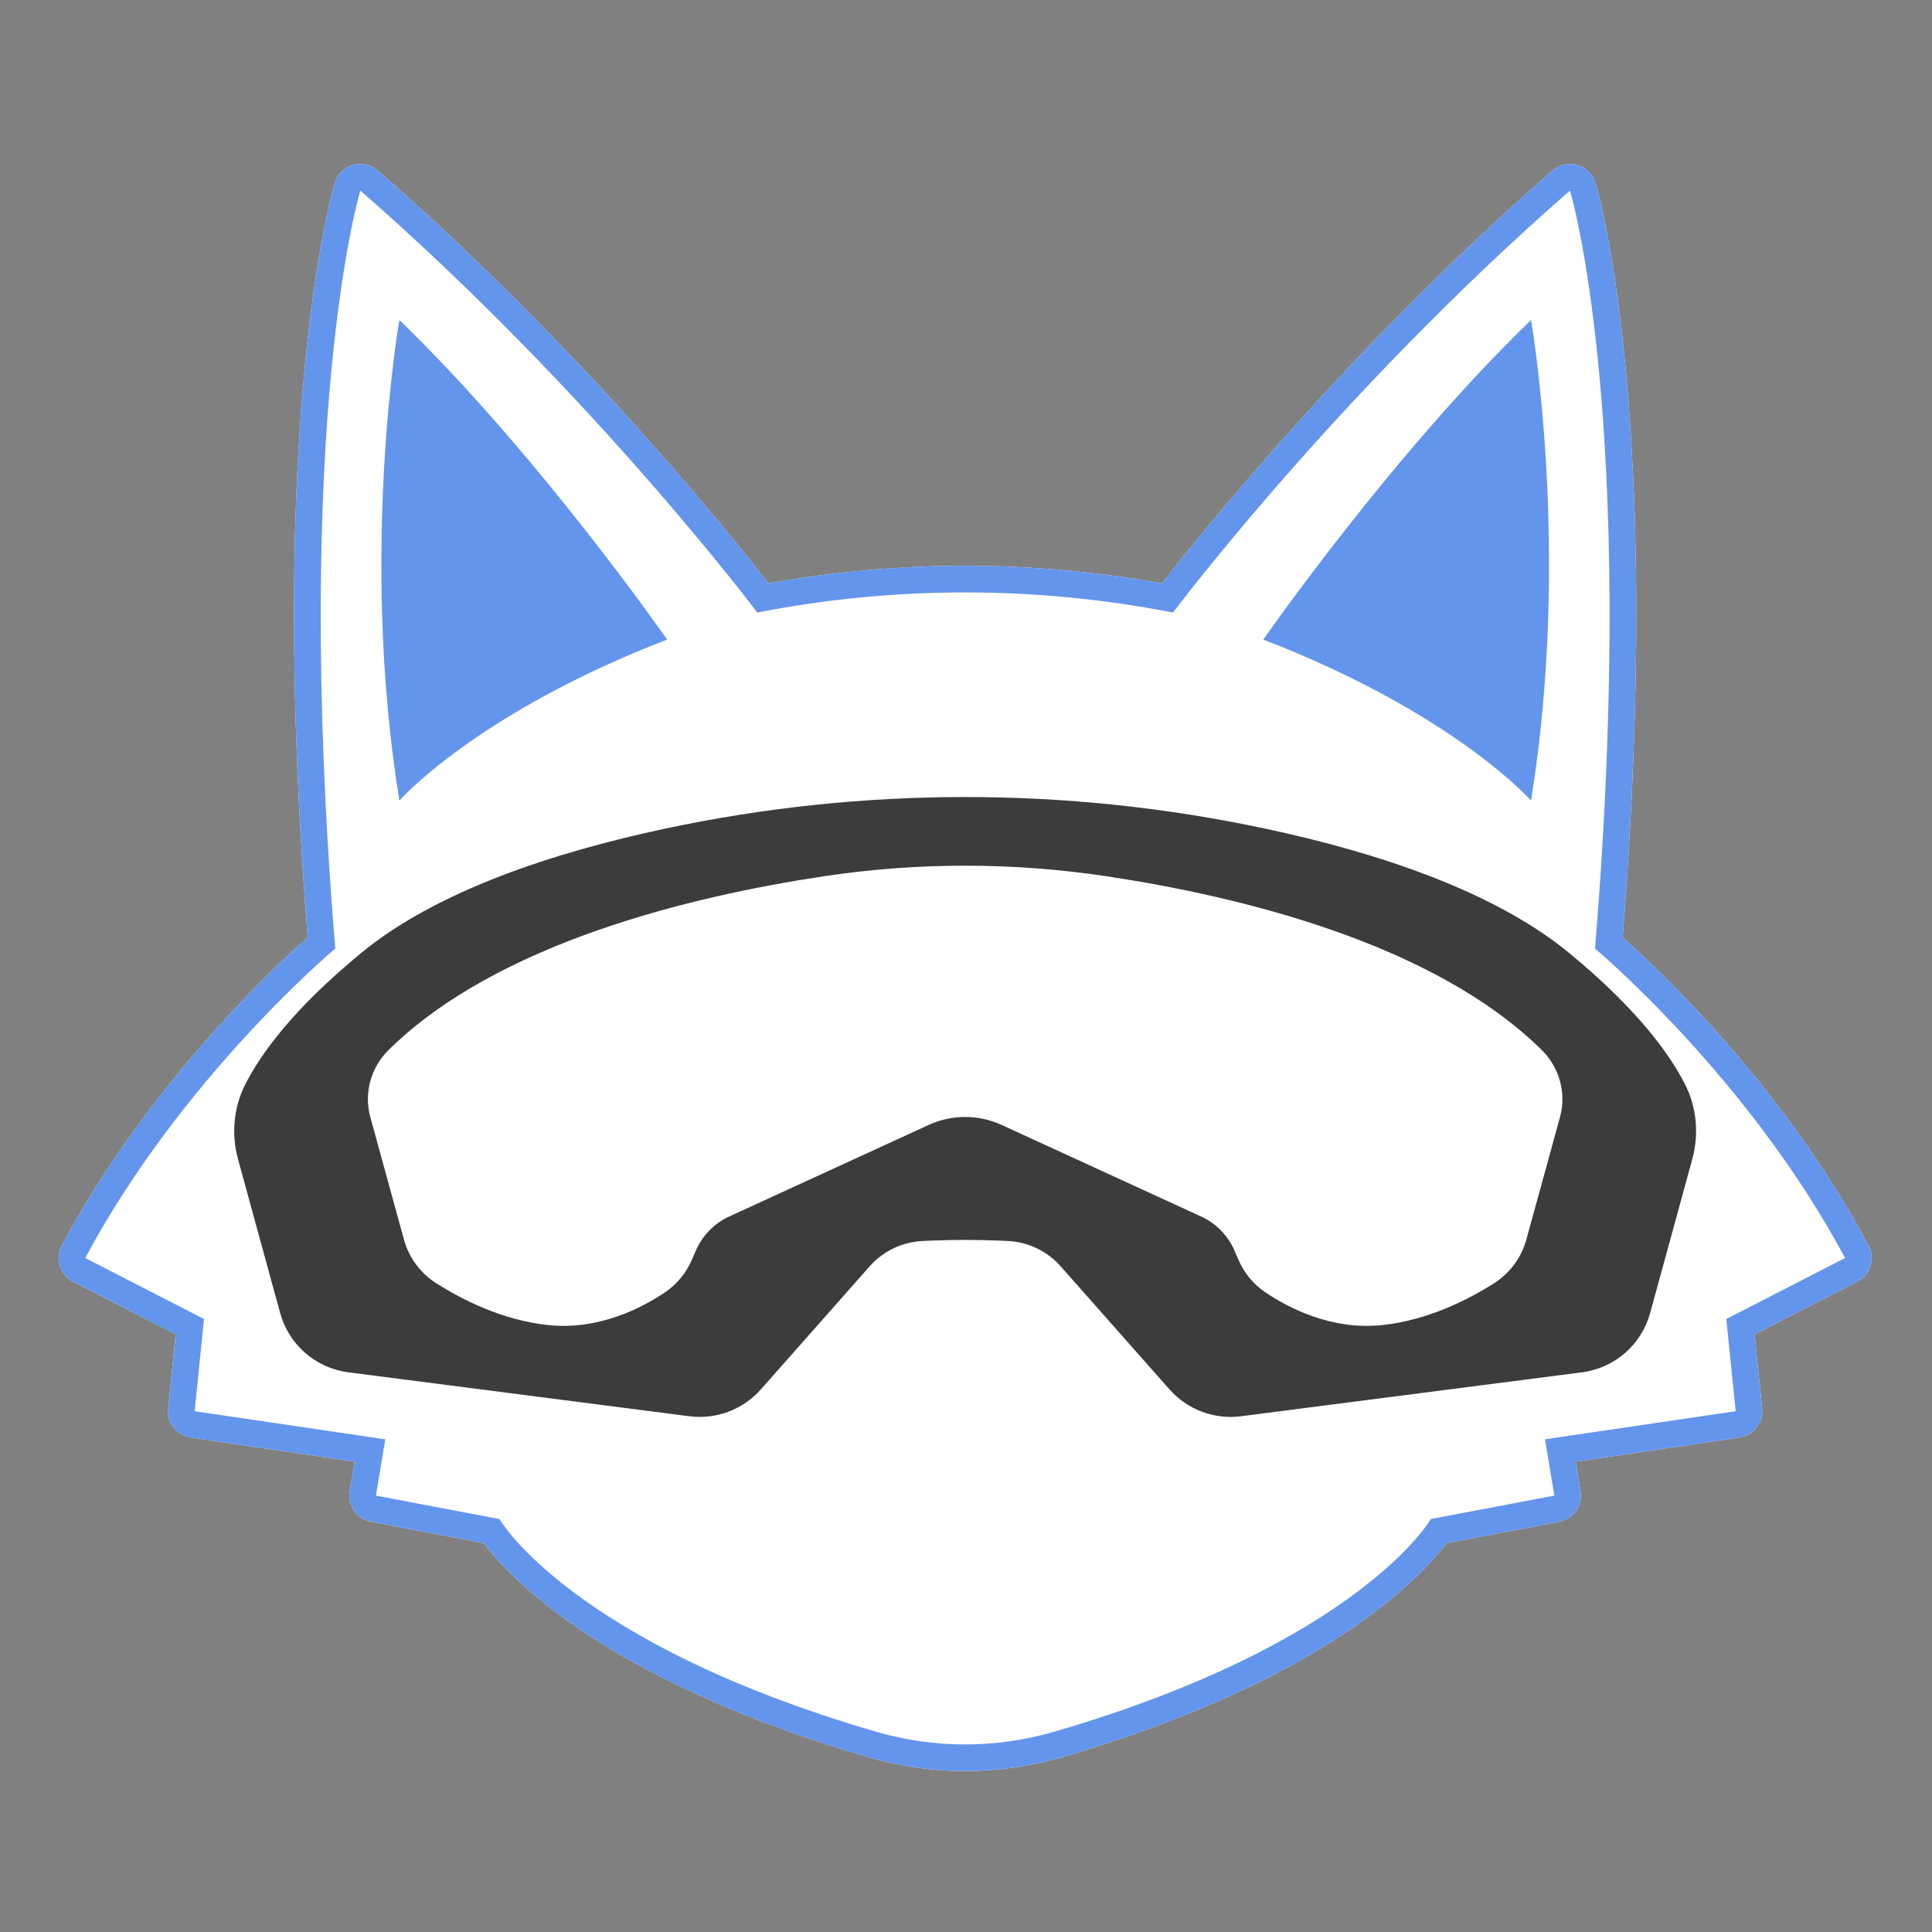 <?xml version="1.0" encoding="UTF-8" standalone="no"?>
<!-- Created with Inkscape (http://www.inkscape.org/) -->

<svg
   version="1.1"
   id="svg2"
   width="512"
   height="512"
   viewBox="0 0 512 512"
   sodipodi:docname="firefox.svg"
   inkscape:version="1.4 (86a8ad7, 2024-10-11)"
   xmlns:inkscape="http://www.inkscape.org/namespaces/inkscape"
   xmlns:sodipodi="http://sodipodi.sourceforge.net/DTD/sodipodi-0.dtd"
   xmlns="http://www.w3.org/2000/svg"
   xmlns:svg="http://www.w3.org/2000/svg">
  <rect x="0" y="0" width="512" height="512" fill="#808080" stroke="none"/>
  <defs
     id="defs6">
    <clipPath
       clipPathUnits="userSpaceOnUse"
       id="clipPath16">
      <path
         d="M 0,841.89 H 595.276 V 0 H 0 Z"
         id="path14" />
    </clipPath>
    <inkscape:path-effect
       effect="fill_between_many"
       method="originald"
       linkedpaths="#path78,0,1|"
       id="path-effect1" />
  </defs>
  <sodipodi:namedview
     id="namedview4"
     pagecolor="#ffffff"
     bordercolor="#000000"
     borderopacity="0.25"
     inkscape:showpageshadow="2"
     inkscape:pageopacity="0.0"
     inkscape:pagecheckerboard="0"
     inkscape:deskcolor="#d1d1d1"
     inkscape:zoom="2.3769531"
     inkscape:cx="256.21036"
     inkscape:cy="289.65654"
     inkscape:window-width="3840"
     inkscape:window-height="2054"
     inkscape:window-x="-11"
     inkscape:window-y="-11"
     inkscape:window-maximized="1"
     inkscape:current-layer="g12" />
  <g
     id="g8"
     inkscape:groupmode="layer"
     inkscape:label="胸前LOGO"
     transform="matrix(1.333,0,0,-1.333,0,1122.52)"
     style="display:inline">
    <g
       id="g12"
       clip-path="url(#clipPath16)"
       transform="matrix(3.914,0,0,3.914,-791.076,-416.63)">
      <g
         id="g76"
         transform="matrix(1.351,0,0,1.351,281.861,313.269)"
         style="display:inline;fill:#6495ed;fill-opacity:1"
         inkscape:label="g76">
        <path
           inkscape:original-d="M 0,0"
           inkscape:path-effect="#path-effect1"
           d="m 0,0 c -0.239,0 -0.473,-0.086 -0.658,-0.247 -7.509,-6.551 -13.198,-13.617 -14.685,-15.523 -2.438,0.439 -4.923,0.661 -7.398,0.661 -2.474,0 -4.959,-0.222 -7.396,-0.66 -1.484,1.909 -7.097,8.901 -14.687,15.522 -0.184,0.161 -0.419,0.247 -0.658,0.247 -0.092,0 -0.184,-0.013 -0.275,-0.039 -0.326,-0.093 -0.583,-0.346 -0.681,-0.671 -0.107,-0.352 -2.58,-8.787 -1.021,-28.366 -1.39,-1.235 -6.066,-5.637 -9.246,-11.587 -0.127,-0.236 -0.153,-0.513 -0.073,-0.769 0.08,-0.256 0.259,-0.469 0.498,-0.592 l 3.858,-1.98 -0.283,-2.788 c -0.054,-0.532 0.32,-1.012 0.849,-1.09 l 6.161,-0.909 -0.185,-1.11 c -0.09,-0.537 0.266,-1.046 0.8,-1.147 l 4.24,-0.805 c 0.95,-1.264 4.55,-5.156 14.464,-8.049 1.181,-0.345 2.404,-0.52 3.635,-0.52 1.232,0 2.455,0.175 3.635,0.52 9.915,2.893 13.514,6.785 14.465,8.049 l 4.24,0.805 c 0.534,0.101 0.889,0.61 0.8,1.147 l -0.185,1.11 6.161,0.909 c 0.529,0.078 0.903,0.558 0.848,1.09 l -0.283,2.788 3.858,1.98 c 0.239,0.123 0.418,0.336 0.498,0.592 0.08,0.256 0.054,0.533 -0.072,0.769 -3.18,5.95 -7.856,10.352 -9.246,11.587 C 3.536,-9.497 1.064,-1.062 0.957,-0.71 0.858,-0.385 0.602,-0.132 0.276,-0.039 0.185,-0.013 0.092,0 0,0 Z"
           id="path1"
           style="display:inline;fill:#ffffff;fill-opacity:1" />
        <path
           d="m 0,0 c -0.239,0 -0.473,-0.086 -0.658,-0.247 -7.509,-6.551 -13.198,-13.617 -14.685,-15.523 -2.438,0.439 -4.923,0.661 -7.398,0.661 -2.474,0 -4.959,-0.222 -7.396,-0.66 -1.484,1.909 -7.097,8.901 -14.687,15.522 -0.184,0.161 -0.419,0.247 -0.658,0.247 -0.092,0 -0.184,-0.013 -0.275,-0.039 -0.326,-0.093 -0.583,-0.346 -0.681,-0.671 -0.107,-0.352 -2.58,-8.787 -1.021,-28.366 -1.39,-1.235 -6.066,-5.637 -9.246,-11.587 -0.127,-0.236 -0.153,-0.513 -0.073,-0.769 0.08,-0.256 0.259,-0.469 0.498,-0.592 l 3.858,-1.98 -0.283,-2.788 c -0.054,-0.532 0.32,-1.012 0.849,-1.09 l 6.161,-0.909 -0.185,-1.11 c -0.09,-0.537 0.266,-1.046 0.8,-1.147 l 4.24,-0.805 c 0.95,-1.264 4.55,-5.156 14.464,-8.049 1.181,-0.345 2.404,-0.52 3.635,-0.52 1.232,0 2.455,0.175 3.635,0.52 9.915,2.893 13.514,6.785 14.465,8.049 l 4.24,0.805 c 0.534,0.101 0.889,0.61 0.8,1.147 l -0.185,1.11 6.161,0.909 c 0.529,0.078 0.903,0.558 0.848,1.09 l -0.283,2.788 3.858,1.98 c 0.239,0.123 0.418,0.336 0.498,0.592 0.08,0.256 0.054,0.533 -0.072,0.769 -3.18,5.95 -7.856,10.352 -9.246,11.587 C 3.536,-9.497 1.064,-1.062 0.957,-0.71 0.858,-0.385 0.602,-0.132 0.276,-0.039 0.185,-0.013 0.092,0 0,0 m 0,-1 c 0,0 2.585,-8.52 0.94,-28.499 0,0 5.759,-4.819 9.402,-11.635 l -4.466,-2.292 0.353,-3.467 -7.169,-1.057 0.352,-2.116 -4.642,-0.881 c 0,0 -2.666,-4.642 -14.156,-7.995 -1.095,-0.32 -2.225,-0.48 -3.355,-0.48 -1.13,0 -2.26,0.16 -3.355,0.48 -11.489,3.353 -14.156,7.995 -14.156,7.995 l -4.642,0.881 0.353,2.116 -7.169,1.057 0.352,3.467 -4.465,2.292 c 3.643,6.816 9.401,11.635 9.401,11.635 -1.645,19.979 0.941,28.499 0.941,28.499 8.755,-7.639 14.925,-15.866 14.925,-15.866 v 0 c 2.581,0.505 5.198,0.757 7.815,0.757 2.618,0 5.235,-0.252 7.815,-0.757 0,0 6.17,8.227 14.926,15.866"
           style="display:inline;fill:#6495ed;fill-opacity:1;fill-rule:nonzero;stroke:none"
           id="path78" />
      </g>
      <g
         id="g80"
         transform="matrix(1.351,0,0,1.351,281.351,264.849)"
         style="display:inline;fill:#3c3c3c;fill-opacity:1">
        <path
           d="m 0,0 -1.263,-4.598 c -0.186,-0.68 -0.619,-1.265 -1.214,-1.644 -0.939,-0.598 -2.489,-1.401 -4.239,-1.576 -1.889,-0.189 -3.498,0.65 -4.373,1.243 -0.441,0.299 -0.784,0.72 -0.995,1.209 l -0.154,0.353 c -0.246,0.566 -0.692,1.022 -1.253,1.28 l -7.502,3.443 c -0.87,0.399 -1.87,0.399 -2.74,0 l -7.502,-3.443 c -0.561,-0.258 -1.007,-0.714 -1.253,-1.28 l -0.153,-0.353 c -0.212,-0.489 -0.555,-0.91 -0.995,-1.209 -0.876,-0.593 -2.484,-1.432 -4.374,-1.243 -1.75,0.175 -3.299,0.978 -4.239,1.576 -0.595,0.379 -1.027,0.964 -1.214,1.644 L -44.726,0 c -0.248,0.903 0.016,1.866 0.682,2.524 4.088,4.033 11.382,5.785 16.372,6.536 3.52,0.529 7.098,0.529 10.619,0 C -12.064,8.309 -4.769,6.557 -0.682,2.524 -0.016,1.866 0.248,0.903 0,0 M 4.705,1.232 C 4.114,2.396 2.887,4.085 0.342,6.178 c -2.847,2.341 -7.263,3.787 -11.446,4.677 -7.419,1.578 -15.099,1.578 -22.517,0 -4.184,-0.89 -8.6,-2.336 -11.446,-4.677 -2.545,-2.093 -3.773,-3.782 -4.363,-4.946 -0.442,-0.87 -0.526,-1.877 -0.269,-2.817 l 1.582,-5.777 c 0.327,-1.192 1.338,-2.071 2.564,-2.229 l 12.821,-1.652 c 1.008,-0.129 2.014,0.249 2.687,1.009 l 4.09,4.626 c 0.513,0.58 1.24,0.925 2.014,0.956 l 0.336,0.014 c 0.828,0.033 1.657,0.033 2.485,0 l 0.335,-0.014 c 0.774,-0.031 1.502,-0.376 2.015,-0.956 l 4.09,-4.626 c 0.672,-0.76 1.679,-1.138 2.686,-1.009 l 12.822,1.652 c 1.226,0.158 2.236,1.037 2.563,2.229 l 1.582,5.777 c 0.258,0.94 0.173,1.947 -0.268,2.817"
           style="fill:#3c3c3c;fill-opacity:1;fill-rule:nonzero;stroke:none"
           id="path82" />
      </g>
      <g
         id="g84"
         transform="matrix(1.351,0,0,1.351,222.399,280.933)"
         style="display:inline;fill:#6495ed;fill-opacity:1">
        <path
           d="m 0,0 c 0,0 2.89,3.285 10.068,6.053 0,0 -4.867,6.996 -10.068,12.015 0,0 -1.521,-8.669 0,-18.068"
           style="fill:#6495ed;fill-opacity:1;fill-rule:nonzero;stroke:none"
           id="path86" />
      </g>
      <g
         id="g88"
         transform="matrix(1.351,0,0,1.351,279.882,280.933)"
         style="display:inline;fill:#6495ed;fill-opacity:1">
        <path
           d="m 0,0 c 0,0 -2.89,3.285 -10.068,6.053 0,0 4.867,6.996 10.068,12.015 0,0 1.521,-8.669 0,-18.068"
           style="fill:#6495ed;fill-opacity:1;fill-rule:nonzero;stroke:none"
           id="path90" />
      </g>
    </g>
  </g>
</svg>
